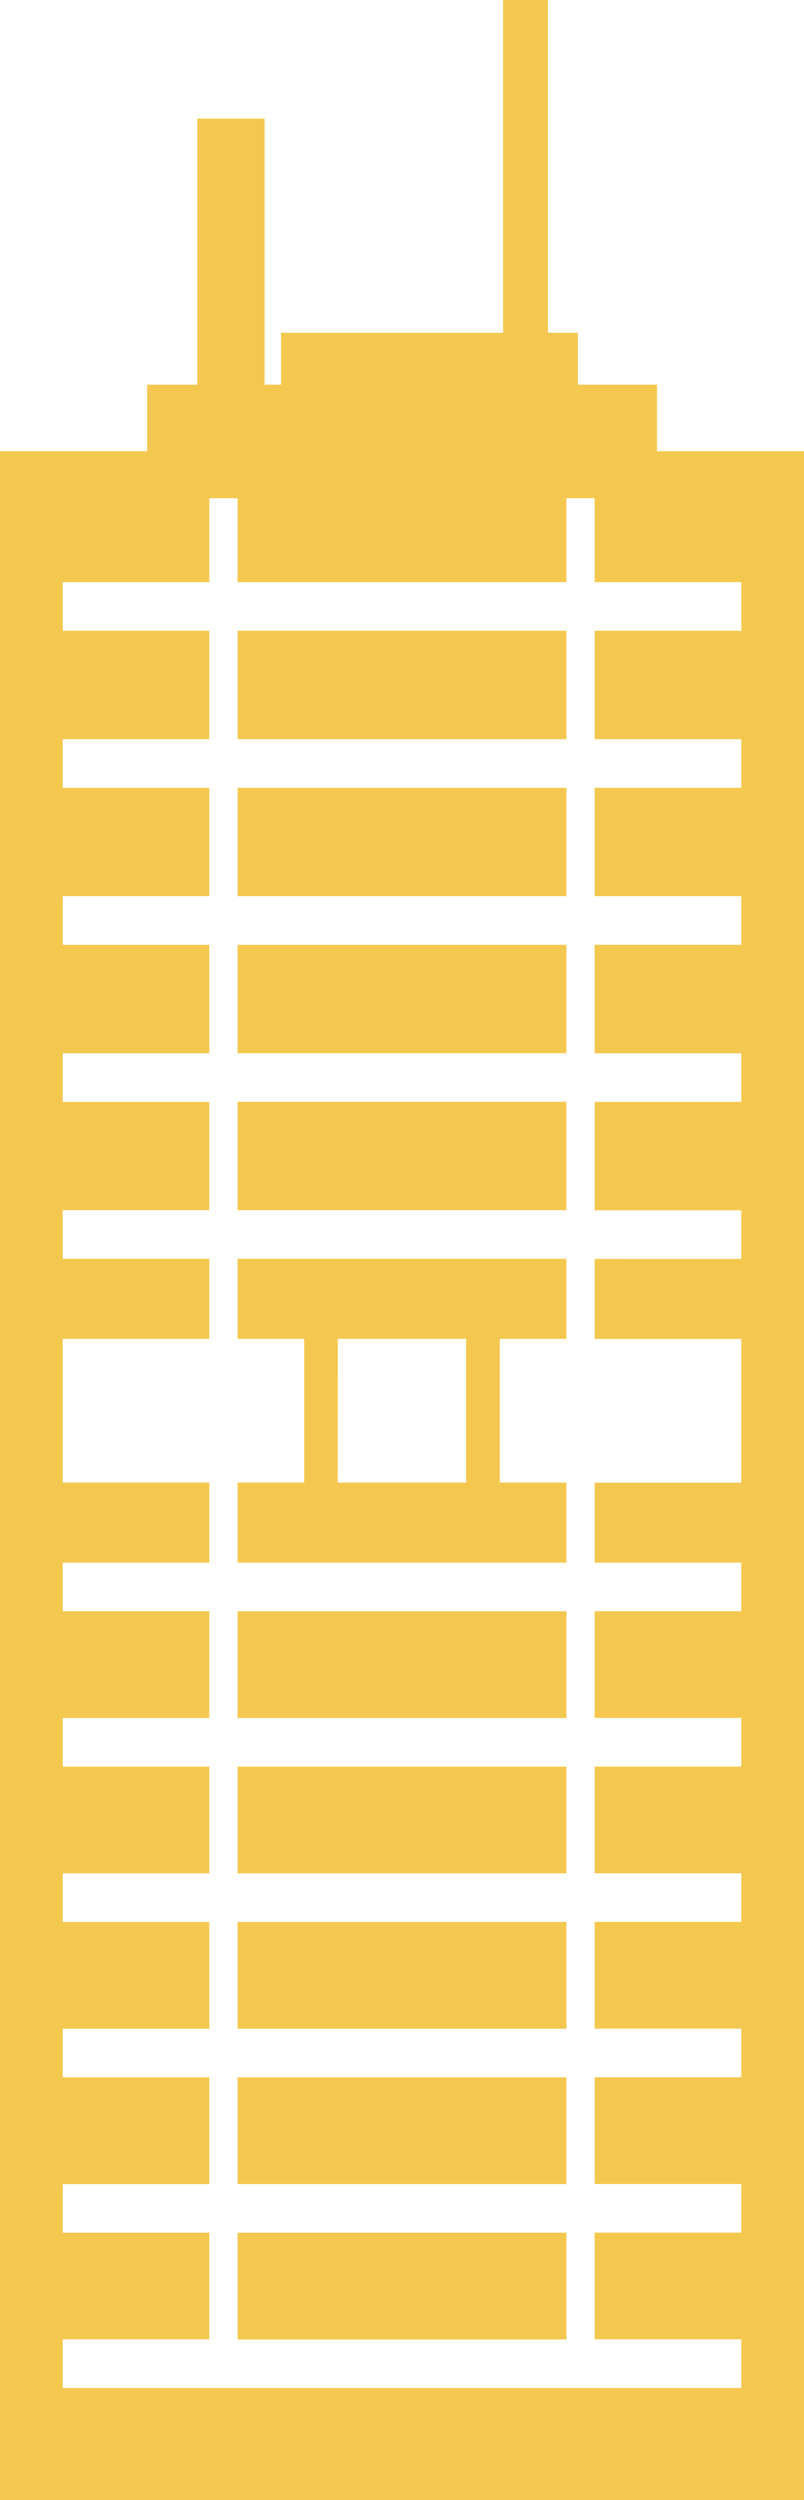 <svg xmlns="http://www.w3.org/2000/svg" width="347.56" height="1080" viewBox="0 0 347.56 1080"><g id="Слой_2" data-name="Слой 2"><g id="RealEstate47_54163041"><g id="RealEstate47_54163041-2" data-name="RealEstate47_54163041"><path d="M102.71 763.14h142.15v46.11H102.71z" fill="#f4c84f"/><path d="M102.71 897.36h142.15v46.1H102.71z" fill="#f4c84f"/><path d="M102.71 696.03h142.15v46.11H102.71z" fill="#f4c84f"/><path d="M102.71 830.25h142.15v46.11H102.71z" fill="#f4c84f"/><path d="M102.71 964.47h142.15v46.11H102.71z" fill="#f4c84f"/><path d="M102.71 408.13h142.15v46.82H102.71z" fill="#f4c84f"/><path d="M102.71 272.48h142.15v46.82H102.71z" fill="#f4c84f"/><path d="M284 194.93V166.16H249.8V143.77H236.89V0H217.48V143.77h-96v22.39h-7.11V51.22H85.3V166.16H63.61v28.77H0V1080H347.56V194.93zm36.49 77.55H257.06V319.3h63.38v21H257.06v46.82h63.38v21H257.06V455h63.38v21H257.06v46.82h63.38v21H257.06v34.58h63.38v62.08H257.06V675h63.38v21H257.06v46.11h63.38v21H257.06v46.11h63.38v21H257.06v46.11h63.38v21H257.06v46.11h63.38v21H257.06v46.11h63.38v21H27.13v-21H90.49V964.47H27.13v-21H90.49V897.36H27.13v-21H90.49V830.25H27.13v-21H90.49V763.14H27.13v-21H90.49V696H27.13V675H90.49V640.44H27.13V578.36H90.49V543.78H27.13v-21H90.49V476H27.13V455H90.49V408.13H27.13v-21H90.49V340.31H27.13v-21H90.49V272.48H27.13v-21H90.49V215.22h12.22v36.26H244.85V215.22h12.21v36.26h63.38z" fill="#f4c84f"/><path d="M102.71 340.31h142.15v46.82H102.71z" fill="#f4c84f"/><path d="M102.71 475.95h142.15v46.82H102.71z" fill="#f4c84f"/><path d="M102.71 578.36h28.78v62.08H102.71V675H244.85V640.44H216.06V578.36h28.79V543.78H102.71zm43.33.0h55.47v62.08H146z" fill="#f4c84f"/></g></g></g></svg>
